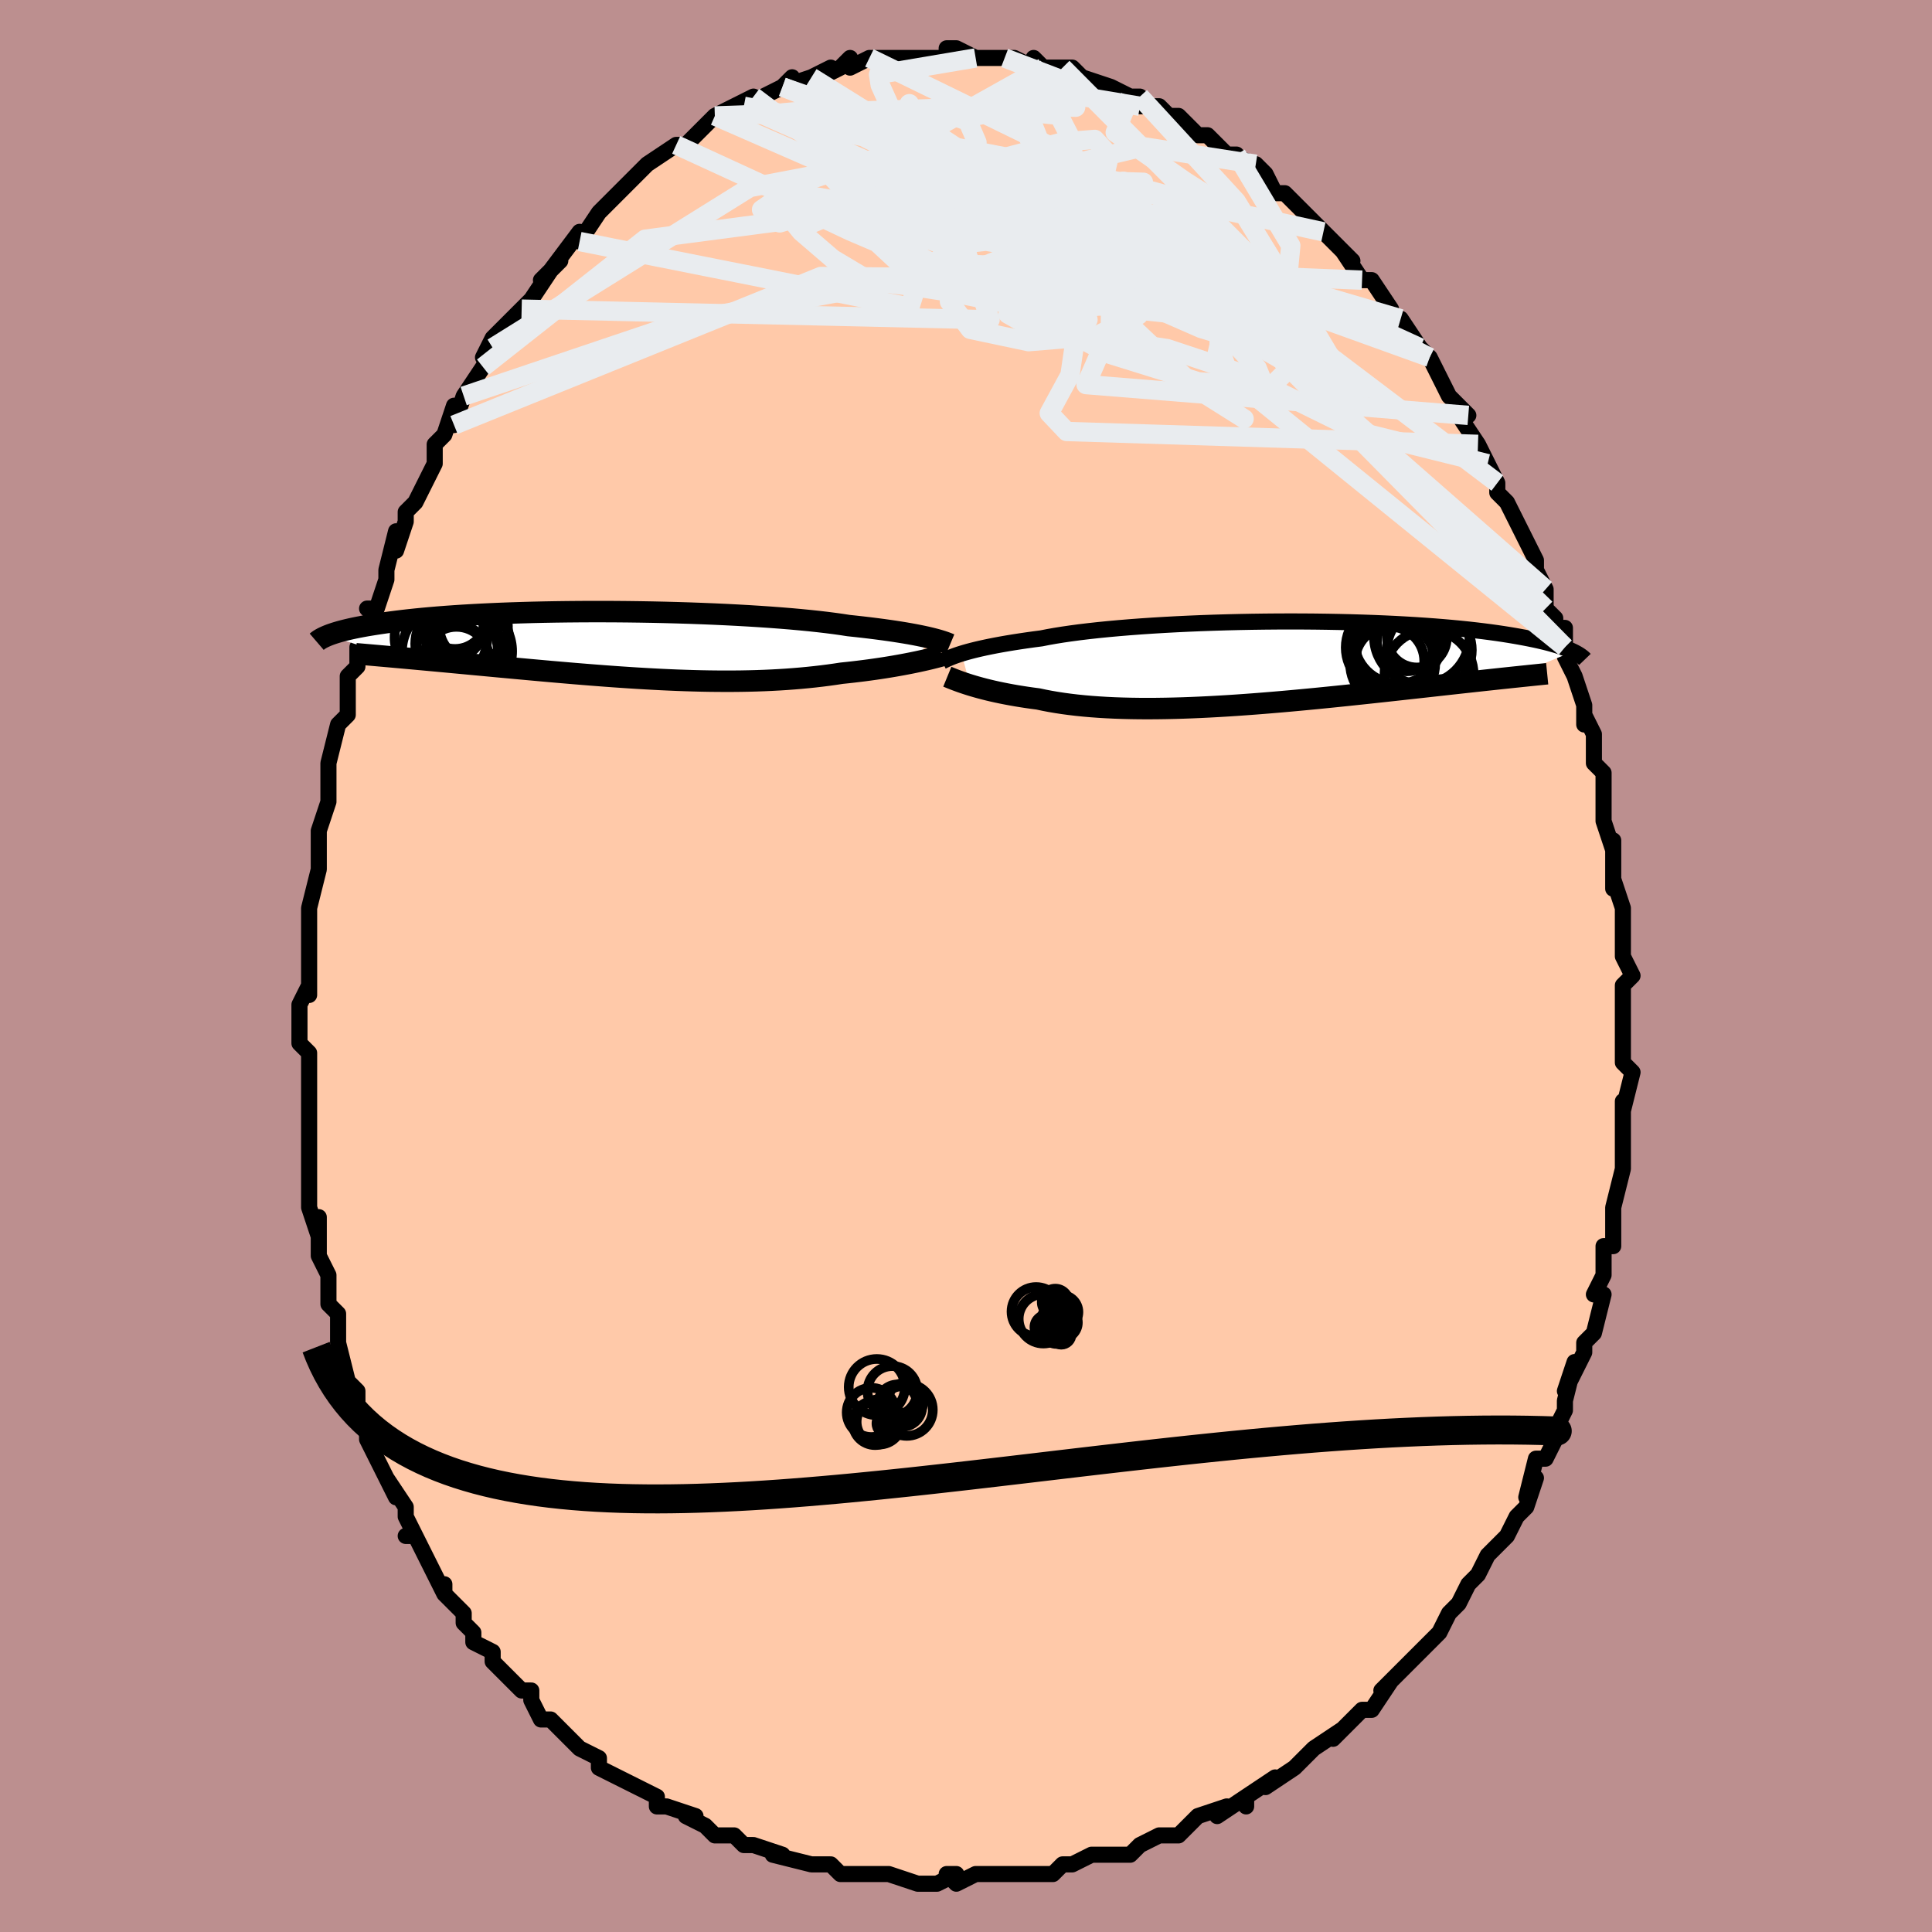 <svg viewBox="-100 -100 200 200" xmlns="http://www.w3.org/2000/svg" width="400" height="400" id="face-svg"><defs><clipPath id="leftEyeClipPath"><polyline points="32.496,-0.771,32.145,-0.853,31.764,-0.936,31.353,-1.021,30.911,-1.107,30.439,-1.194,29.937,-1.281,29.403,-1.368,28.84,-1.456,28.245,-1.543,27.621,-1.63,26.966,-1.716,26.283,-1.802,25.57,-1.886,24.829,-1.969,24.061,-2.051,23.362,-2.159,22.609,-2.264,21.803,-2.367,20.945,-2.467,20.038,-2.564,19.084,-2.657,18.085,-2.747,17.043,-2.832,15.963,-2.913,14.847,-2.989,13.698,-3.061,12.52,-3.127,11.316,-3.189,10.09,-3.245,8.846,-3.295,7.586,-3.341,6.315,-3.38,5.036,-3.414,3.753,-3.442,2.469,-3.464,1.187,-3.481,-0.089,-3.492,-1.356,-3.497,-2.611,-3.497,-3.851,-3.491,-5.074,-3.48,-6.277,-3.464,-7.457,-3.443,-8.613,-3.417,-9.742,-3.385,-10.842,-3.35,-11.912,-3.31,-12.95,-3.265,-13.956,-3.217,-14.927,-3.165,-15.864,-3.11,-16.766,-3.051,-17.632,-2.989,-18.461,-2.925,-19.256,-2.857,-20.014,-2.788,-20.737,-2.717,-21.426,-2.644,-22.081,-2.57,-22.704,-2.494,-23.295,-2.418,-23.857,-2.341,-24.39,-2.264,-24.898,-2.187,-25.381,-2.11,-25.839,-2.033,-26.273,-1.955,-26.682,-1.877,-27.067,-1.8,-27.429,-1.722,-27.769,-1.644,-28.087,-1.567,-28.385,-1.49,-28.663,-1.413,-28.922,-1.337,-29.163,-1.262,-29.387,-1.187,-29.594,-1.114,-29.785,-1.041,-22.801,1.229,-22.324,1.272,-21.835,1.316,-21.335,1.361,-20.823,1.408,-20.3,1.456,-19.765,1.505,-19.219,1.555,-18.661,1.606,-18.093,1.659,-17.513,1.713,-16.923,1.768,-16.322,1.824,-15.711,1.881,-15.09,1.94,-14.457,1.999,-13.81,2.059,-13.151,2.121,-12.478,2.184,-11.793,2.248,-11.095,2.312,-10.386,2.378,-9.665,2.444,-8.933,2.511,-8.19,2.578,-7.437,2.646,-6.675,2.714,-5.903,2.781,-5.123,2.848,-4.335,2.915,-3.54,2.98,-2.737,3.045,-1.929,3.108,-1.115,3.17,-0.295,3.23,0.528,3.288,1.355,3.343,2.185,3.396,3.017,3.445,3.851,3.491,4.686,3.534,5.522,3.573,6.357,3.608,7.19,3.638,8.023,3.663,8.853,3.684,9.68,3.699,10.503,3.708,11.322,3.712,12.136,3.71,12.944,3.702,13.746,3.687,14.542,3.666,15.33,3.638,16.11,3.603,16.882,3.561,17.644,3.513,18.396,3.457,19.139,3.395,19.87,3.326,20.59,3.25,21.298,3.168,21.993,3.079,22.676,2.984,23.344,2.883,23.939,2.821,24.523,2.756,25.097,2.688,25.66,2.618,26.21,2.545,26.749,2.47,27.275,2.393,27.787,2.315,28.285,2.235,28.769,2.154,29.236,2.072,29.688,1.99,30.123,1.908,30.541,1.826,30.94,1.744"></polyline></clipPath><clipPath id="rightEyeClipPath"><polyline points="-32.53,-1.013,-32.193,-1.114,-31.828,-1.217,-31.432,-1.322,-31.005,-1.428,-30.548,-1.535,-30.059,-1.642,-29.539,-1.75,-28.988,-1.858,-28.405,-1.966,-27.79,-2.073,-27.145,-2.179,-26.469,-2.284,-25.762,-2.388,-25.026,-2.491,-24.261,-2.591,-23.586,-2.724,-22.852,-2.854,-22.062,-2.981,-21.216,-3.104,-20.316,-3.224,-19.366,-3.338,-18.366,-3.448,-17.321,-3.552,-16.234,-3.651,-15.106,-3.744,-13.943,-3.831,-12.748,-3.911,-11.524,-3.985,-10.274,-4.052,-9.004,-4.112,-7.716,-4.166,-6.415,-4.212,-5.104,-4.251,-3.787,-4.283,-2.468,-4.308,-1.15,-4.326,0.163,-4.337,1.468,-4.341,2.762,-4.338,4.041,-4.328,5.303,-4.311,6.545,-4.288,7.764,-4.259,8.958,-4.223,10.124,-4.182,11.262,-4.135,12.368,-4.083,13.441,-4.025,14.481,-3.963,15.485,-3.896,16.454,-3.825,17.386,-3.75,18.28,-3.671,19.138,-3.589,19.958,-3.504,20.741,-3.416,21.487,-3.326,22.197,-3.234,22.873,-3.141,23.515,-3.046,24.124,-2.95,24.702,-2.853,25.251,-2.756,25.773,-2.659,26.269,-2.563,26.741,-2.466,27.186,-2.369,27.605,-2.272,28,-2.175,28.371,-2.078,28.719,-1.981,29.045,-1.885,29.35,-1.789,29.633,-1.694,29.898,-1.599,30.143,-1.506,30.371,-1.413,30.582,-1.322,30.776,-1.232,24.161,1.479,23.699,1.528,23.224,1.578,22.736,1.631,22.234,1.685,21.719,1.74,21.191,1.798,20.649,1.857,20.093,1.918,19.523,1.98,18.94,2.044,18.344,2.11,17.734,2.178,17.11,2.247,16.473,2.318,15.822,2.39,15.154,2.464,14.47,2.54,13.77,2.617,13.054,2.696,12.322,2.777,11.574,2.859,10.81,2.942,10.03,3.027,9.236,3.112,8.427,3.198,7.604,3.285,6.767,3.372,5.917,3.459,5.056,3.546,4.183,3.633,3.299,3.718,2.405,3.802,1.503,3.885,0.592,3.966,-0.325,4.044,-1.248,4.12,-2.176,4.193,-3.107,4.262,-4.041,4.328,-4.977,4.389,-5.912,4.445,-6.846,4.496,-7.778,4.542,-8.706,4.582,-9.629,4.616,-10.546,4.642,-11.455,4.662,-12.355,4.674,-13.245,4.679,-14.124,4.675,-14.99,4.663,-15.842,4.642,-16.679,4.613,-17.5,4.574,-18.303,4.526,-19.089,4.469,-19.854,4.403,-20.6,4.327,-21.324,4.241,-22.026,4.147,-22.705,4.043,-23.361,3.931,-23.993,3.81,-24.601,3.681,-25.186,3.604,-25.756,3.523,-26.311,3.438,-26.851,3.35,-27.374,3.258,-27.881,3.163,-28.371,3.066,-28.844,2.967,-29.3,2.865,-29.738,2.762,-30.158,2.657,-30.559,2.552,-30.942,2.446,-31.305,2.341,-31.65,2.237"></polyline></clipPath><filter id="fuzzy"><feTurbulence id="turbulence" baseFrequency="0.05" numOctaves="3" type="noise" result="noise"></feTurbulence><feDisplacementMap in="SourceGraphic" in2="noise" scale="2"></feDisplacementMap></filter><linearGradient id="rainbowGradient" x1="0%" y1="0%" x2="100%" y2="0%"><stop offset="0%" style="stop-color: rgb(233, 236, 239);  stop-opacity: 1"></stop><stop offset="50%" style="stop-color: rgb(44, 34, 43);  stop-opacity: 1"></stop><stop offset="100%" style="stop-color: rgb(220, 20, 60);  stop-opacity: 1"></stop></linearGradient></defs><title>That&#39;s an ugly face</title><desc>CREATED BY XUAN TANG, MORE INFO AT TXSTC55.GITHUB.IO</desc><rect x="-100" y="-100" width="100%" height="100%" opacity="1" fill="rgb(188, 143, 143)"></rect><polyline id="faceContour" points="69,1,68,2,68,4,68,4,68,7,68,6,68,9,68,10,69,11,68,15,68,14,68,18,68,18,68,19,68,20,68,21,68,21,67,25,67,26,67,27,67,29,66,29,66,32,66,32,65,34,66,34,65,38,64,39,64,39,64,40,62,44,63,41,62,45,62,45,62,46,61,48,61,49,60,51,59,51,58,55,59,53,58,56,57,57,56,59,55,60,55,60,54,61,53,63,53,63,52,64,52,64,51,66,50,67,49,69,49,69,47,71,46,72,47,71,46,72,43,75,44,74,42,77,42,77,41,77,40,78,38,80,39,79,36,81,36,81,35,82,34,83,34,83,31,85,32,84,29,86,29,87,29,86,26,88,27,87,24,88,23,89,22,90,20,90,18,91,18,91,17,92,16,92,14,92,15,92,13,92,11,93,11,93,10,93,9,94,8,94,6,94,5,94,4,94,3,94,1,94,-1,95,-2,94,-1,94,-3,95,-5,95,-5,95,-8,94,-9,94,-11,94,-12,94,-12,94,-13,94,-14,93,-15,93,-15,93,-16,93,-20,92,-20,92,-19,92,-22,91,-23,91,-23,91,-24,90,-26,90,-27,89,-29,88,-28,88,-31,87,-32,87,-32,86,-34,85,-36,84,-36,84,-38,83,-38,83,-38,82,-40,81,-41,80,-41,80,-41,80,-43,78,-44,78,-45,76,-45,75,-46,75,-47,74,-49,72,-49,71,-51,70,-51,69,-52,68,-52,67,-53,66,-54,65,-54,64,-54,65,-56,61,-57,59,-58,59,-57,59,-58,57,-58,56,-60,53,-59,55,-60,53,-61,51,-62,49,-62,47,-63,46,-63,44,-63,45,-63,44,-64,43,-65,39,-65,39,-65,37,-65,36,-66,35,-66,32,-67,30,-67,29,-67,28,-67,26,-67,28,-68,25,-68,22,-68,24,-68,20,-68,18,-68,16,-68,16,-68,13,-68,13,-68,10,-68,9,-69,8,-69,7,-69,4,-68,2,-68,3,-68,-1,-68,-1,-68,-3,-68,-4,-68,-6,-68,-6,-67,-10,-67,-12,-67,-13,-67,-12,-67,-14,-66,-17,-66,-18,-66,-21,-66,-21,-65,-25,-65,-25,-65,-25,-64,-26,-64,-30,-63,-31,-63,-32,-63,-33,-62,-35,-61,-36,-62,-37,-61,-37,-60,-40,-60,-41,-59,-45,-59,-43,-58,-46,-58,-47,-57,-48,-57,-48,-55,-52,-55,-52,-55,-54,-54,-55,-53,-58,-53,-57,-53,-56,-52,-59,-50,-62,-50,-62,-49,-64,-50,-63,-49,-65,-48,-66,-46,-68,-47,-67,-45,-69,-43,-72,-44,-71,-42,-73,-43,-72,-40,-76,-40,-75,-40,-75,-38,-78,-38,-78,-38,-78,-37,-79,-36,-80,-34,-82,-33,-83,-34,-82,-33,-83,-30,-85,-30,-85,-29,-85,-29,-85,-26,-88,-27,-87,-26,-88,-24,-89,-22,-90,-23,-89,-23,-89,-21,-90,-19,-91,-19,-91,-18,-92,-19,-91,-16,-92,-14,-93,-15,-92,-13,-93,-12,-94,-12,-93,-10,-94,-8,-94,-9,-94,-6,-94,-7,-94,-4,-94,-4,-94,-2,-94,-2,-95,-1,-95,1,-94,2,-94,2,-94,3,-94,4,-94,5,-94,7,-93,7,-94,7,-94,8,-93,10,-93,11,-93,11,-93,12,-92,15,-91,15,-91,17,-90,17,-90,18,-90,18,-90,18,-89,20,-89,21,-88,22,-88,24,-86,25,-86,25,-86,27,-84,28,-84,27,-84,30,-83,30,-83,31,-82,32,-80,33,-80,33,-80,35,-78,35,-78,37,-76,38,-75,38,-75,40,-73,39,-74,41,-71,41,-71,41,-71,42,-71,44,-68,44,-67,45,-67,47,-64,47,-64,48,-63,48,-63,50,-59,49,-61,50,-59,52,-57,51,-57,53,-54,53,-54,53,-54,54,-52,54,-52,55,-50,55,-49,56,-48,57,-46,58,-44,58,-44,59,-42,59,-41,60,-39,60,-37,61,-36,61,-35,62,-35,62,-33,62,-32,63,-30,64,-27,64,-25,64,-26,64,-26,65,-24,65,-21,66,-20,66,-18,66,-17,66,-17,66,-15,67,-12,67,-13,67,-10,67,-8,67,-9,68,-6,68,-5,68,-3,68,-1,69,1,68,2" fill="#ffc9a9" stroke="black" stroke-width="1.667" stroke-linejoin="round" filter="url(#fuzzy)"></polyline><g transform="translate(32.069 -31.326)"><polyline id="rightCountour" points="-32.53,-1.013,-32.193,-1.114,-31.828,-1.217,-31.432,-1.322,-31.005,-1.428,-30.548,-1.535,-30.059,-1.642,-29.539,-1.75,-28.988,-1.858,-28.405,-1.966,-27.79,-2.073,-27.145,-2.179,-26.469,-2.284,-25.762,-2.388,-25.026,-2.491,-24.261,-2.591,-23.586,-2.724,-22.852,-2.854,-22.062,-2.981,-21.216,-3.104,-20.316,-3.224,-19.366,-3.338,-18.366,-3.448,-17.321,-3.552,-16.234,-3.651,-15.106,-3.744,-13.943,-3.831,-12.748,-3.911,-11.524,-3.985,-10.274,-4.052,-9.004,-4.112,-7.716,-4.166,-6.415,-4.212,-5.104,-4.251,-3.787,-4.283,-2.468,-4.308,-1.15,-4.326,0.163,-4.337,1.468,-4.341,2.762,-4.338,4.041,-4.328,5.303,-4.311,6.545,-4.288,7.764,-4.259,8.958,-4.223,10.124,-4.182,11.262,-4.135,12.368,-4.083,13.441,-4.025,14.481,-3.963,15.485,-3.896,16.454,-3.825,17.386,-3.75,18.28,-3.671,19.138,-3.589,19.958,-3.504,20.741,-3.416,21.487,-3.326,22.197,-3.234,22.873,-3.141,23.515,-3.046,24.124,-2.95,24.702,-2.853,25.251,-2.756,25.773,-2.659,26.269,-2.563,26.741,-2.466,27.186,-2.369,27.605,-2.272,28,-2.175,28.371,-2.078,28.719,-1.981,29.045,-1.885,29.35,-1.789,29.633,-1.694,29.898,-1.599,30.143,-1.506,30.371,-1.413,30.582,-1.322,30.776,-1.232,24.161,1.479,23.699,1.528,23.224,1.578,22.736,1.631,22.234,1.685,21.719,1.74,21.191,1.798,20.649,1.857,20.093,1.918,19.523,1.98,18.94,2.044,18.344,2.11,17.734,2.178,17.11,2.247,16.473,2.318,15.822,2.39,15.154,2.464,14.47,2.54,13.77,2.617,13.054,2.696,12.322,2.777,11.574,2.859,10.81,2.942,10.03,3.027,9.236,3.112,8.427,3.198,7.604,3.285,6.767,3.372,5.917,3.459,5.056,3.546,4.183,3.633,3.299,3.718,2.405,3.802,1.503,3.885,0.592,3.966,-0.325,4.044,-1.248,4.12,-2.176,4.193,-3.107,4.262,-4.041,4.328,-4.977,4.389,-5.912,4.445,-6.846,4.496,-7.778,4.542,-8.706,4.582,-9.629,4.616,-10.546,4.642,-11.455,4.662,-12.355,4.674,-13.245,4.679,-14.124,4.675,-14.99,4.663,-15.842,4.642,-16.679,4.613,-17.5,4.574,-18.303,4.526,-19.089,4.469,-19.854,4.403,-20.6,4.327,-21.324,4.241,-22.026,4.147,-22.705,4.043,-23.361,3.931,-23.993,3.81,-24.601,3.681,-25.186,3.604,-25.756,3.523,-26.311,3.438,-26.851,3.35,-27.374,3.258,-27.881,3.163,-28.371,3.066,-28.844,2.967,-29.3,2.865,-29.738,2.762,-30.158,2.657,-30.559,2.552,-30.942,2.446,-31.305,2.341,-31.65,2.237" fill="white" stroke="white" stroke-width="0" stroke-linejoin="round" filter="url(#fuzzy)"></polyline></g><g transform="translate(-36.227 -33.191)"><polyline id="leftCountour" points="32.496,-0.771,32.145,-0.853,31.764,-0.936,31.353,-1.021,30.911,-1.107,30.439,-1.194,29.937,-1.281,29.403,-1.368,28.84,-1.456,28.245,-1.543,27.621,-1.63,26.966,-1.716,26.283,-1.802,25.57,-1.886,24.829,-1.969,24.061,-2.051,23.362,-2.159,22.609,-2.264,21.803,-2.367,20.945,-2.467,20.038,-2.564,19.084,-2.657,18.085,-2.747,17.043,-2.832,15.963,-2.913,14.847,-2.989,13.698,-3.061,12.52,-3.127,11.316,-3.189,10.09,-3.245,8.846,-3.295,7.586,-3.341,6.315,-3.38,5.036,-3.414,3.753,-3.442,2.469,-3.464,1.187,-3.481,-0.089,-3.492,-1.356,-3.497,-2.611,-3.497,-3.851,-3.491,-5.074,-3.48,-6.277,-3.464,-7.457,-3.443,-8.613,-3.417,-9.742,-3.385,-10.842,-3.35,-11.912,-3.31,-12.95,-3.265,-13.956,-3.217,-14.927,-3.165,-15.864,-3.11,-16.766,-3.051,-17.632,-2.989,-18.461,-2.925,-19.256,-2.857,-20.014,-2.788,-20.737,-2.717,-21.426,-2.644,-22.081,-2.57,-22.704,-2.494,-23.295,-2.418,-23.857,-2.341,-24.39,-2.264,-24.898,-2.187,-25.381,-2.11,-25.839,-2.033,-26.273,-1.955,-26.682,-1.877,-27.067,-1.8,-27.429,-1.722,-27.769,-1.644,-28.087,-1.567,-28.385,-1.49,-28.663,-1.413,-28.922,-1.337,-29.163,-1.262,-29.387,-1.187,-29.594,-1.114,-29.785,-1.041,-22.801,1.229,-22.324,1.272,-21.835,1.316,-21.335,1.361,-20.823,1.408,-20.3,1.456,-19.765,1.505,-19.219,1.555,-18.661,1.606,-18.093,1.659,-17.513,1.713,-16.923,1.768,-16.322,1.824,-15.711,1.881,-15.09,1.94,-14.457,1.999,-13.81,2.059,-13.151,2.121,-12.478,2.184,-11.793,2.248,-11.095,2.312,-10.386,2.378,-9.665,2.444,-8.933,2.511,-8.19,2.578,-7.437,2.646,-6.675,2.714,-5.903,2.781,-5.123,2.848,-4.335,2.915,-3.54,2.98,-2.737,3.045,-1.929,3.108,-1.115,3.17,-0.295,3.23,0.528,3.288,1.355,3.343,2.185,3.396,3.017,3.445,3.851,3.491,4.686,3.534,5.522,3.573,6.357,3.608,7.19,3.638,8.023,3.663,8.853,3.684,9.68,3.699,10.503,3.708,11.322,3.712,12.136,3.71,12.944,3.702,13.746,3.687,14.542,3.666,15.33,3.638,16.11,3.603,16.882,3.561,17.644,3.513,18.396,3.457,19.139,3.395,19.87,3.326,20.59,3.25,21.298,3.168,21.993,3.079,22.676,2.984,23.344,2.883,23.939,2.821,24.523,2.756,25.097,2.688,25.66,2.618,26.21,2.545,26.749,2.47,27.275,2.393,27.787,2.315,28.285,2.235,28.769,2.154,29.236,2.072,29.688,1.99,30.123,1.908,30.541,1.826,30.94,1.744" fill="white" stroke="white" stroke-width="0" stroke-linejoin="round" filter="url(#fuzzy)"></polyline></g><g transform="translate(32.069 -31.326)"><polyline id="rightUpper" points="-34.545,-0.202,-34.43,-0.26,-34.301,-0.324,-34.156,-0.395,-33.992,-0.47,-33.808,-0.551,-33.603,-0.636,-33.373,-0.725,-33.119,-0.818,-32.838,-0.914,-32.53,-1.013,-32.193,-1.114,-31.828,-1.217,-31.432,-1.322,-31.005,-1.428,-30.548,-1.535,-30.059,-1.642,-29.539,-1.75,-28.988,-1.858,-28.405,-1.966,-27.79,-2.073,-27.145,-2.179,-26.469,-2.284,-25.762,-2.388,-25.026,-2.491,-24.261,-2.591,-23.586,-2.724,-22.852,-2.854,-22.062,-2.981,-21.216,-3.104,-20.316,-3.224,-19.366,-3.338,-18.366,-3.448,-17.321,-3.552,-16.234,-3.651,-15.106,-3.744,-13.943,-3.831,-12.748,-3.911,-11.524,-3.985,-10.274,-4.052,-9.004,-4.112,-7.716,-4.166,-6.415,-4.212,-5.104,-4.251,-3.787,-4.283,-2.468,-4.308,-1.15,-4.326,0.163,-4.337,1.468,-4.341,2.762,-4.338,4.041,-4.328,5.303,-4.311,6.545,-4.288,7.764,-4.259,8.958,-4.223,10.124,-4.182,11.262,-4.135,12.368,-4.083,13.441,-4.025,14.481,-3.963,15.485,-3.896,16.454,-3.825,17.386,-3.75,18.28,-3.671,19.138,-3.589,19.958,-3.504,20.741,-3.416,21.487,-3.326,22.197,-3.234,22.873,-3.141,23.515,-3.046,24.124,-2.95,24.702,-2.853,25.251,-2.756,25.773,-2.659,26.269,-2.563,26.741,-2.466,27.186,-2.369,27.605,-2.272,28,-2.175,28.371,-2.078,28.719,-1.981,29.045,-1.885,29.35,-1.789,29.633,-1.694,29.898,-1.599,30.143,-1.506,30.371,-1.413,30.582,-1.322,30.776,-1.232,30.955,-1.143,31.12,-1.055,31.271,-0.969,31.409,-0.884,31.534,-0.801,31.648,-0.719,31.75,-0.639,31.843,-0.561,31.924,-0.484,31.997,-0.408" fill="none" stroke="black" stroke-width="1.667" stroke-linejoin="round" filter="url(#fuzzy)"></polyline><polyline id="rightLower" points="-34.003,1.378,-33.859,1.437,-33.694,1.505,-33.509,1.58,-33.304,1.661,-33.078,1.747,-32.833,1.838,-32.567,1.934,-32.281,2.032,-31.975,2.133,-31.65,2.237,-31.305,2.341,-30.942,2.446,-30.559,2.552,-30.158,2.657,-29.738,2.762,-29.3,2.865,-28.844,2.967,-28.371,3.066,-27.881,3.163,-27.374,3.258,-26.851,3.35,-26.311,3.438,-25.756,3.523,-25.186,3.604,-24.601,3.681,-23.993,3.81,-23.361,3.931,-22.705,4.043,-22.026,4.147,-21.324,4.241,-20.6,4.327,-19.854,4.403,-19.089,4.469,-18.303,4.526,-17.5,4.574,-16.679,4.613,-15.842,4.642,-14.99,4.663,-14.124,4.675,-13.245,4.679,-12.355,4.674,-11.455,4.662,-10.546,4.642,-9.629,4.616,-8.706,4.582,-7.778,4.542,-6.846,4.496,-5.912,4.445,-4.977,4.389,-4.041,4.328,-3.107,4.262,-2.176,4.193,-1.248,4.12,-0.325,4.044,0.592,3.966,1.503,3.885,2.405,3.802,3.299,3.718,4.183,3.633,5.056,3.546,5.917,3.459,6.767,3.372,7.604,3.285,8.427,3.198,9.236,3.112,10.03,3.027,10.81,2.942,11.574,2.859,12.322,2.777,13.054,2.696,13.77,2.617,14.47,2.54,15.154,2.464,15.822,2.39,16.473,2.318,17.11,2.247,17.734,2.178,18.344,2.11,18.94,2.044,19.523,1.98,20.093,1.918,20.649,1.857,21.191,1.798,21.719,1.74,22.234,1.685,22.736,1.631,23.224,1.578,23.699,1.528,24.161,1.479,24.61,1.431,25.046,1.386,25.469,1.341,25.88,1.299,26.279,1.257,26.665,1.218,27.04,1.179,27.403,1.142,27.755,1.106,28.096,1.072" fill="none" stroke="black" stroke-width="2.222" stroke-linejoin="round" filter="url(#fuzzy)"></polyline><!--[--><circle r="4.406" cx="12.098" cy="0.01" stroke="black" fill="none" stroke-width="1" filter="url(#fuzzy)" clip-path="url(#rightEyeClipPath)"></circle><circle r="4.396" cx="15.898" cy="-1.379" stroke="black" fill="none" stroke-width="1" filter="url(#fuzzy)" clip-path="url(#rightEyeClipPath)"></circle><circle r="4.22" cx="12.563" cy="-1.585" stroke="black" fill="none" stroke-width="1" filter="url(#fuzzy)" clip-path="url(#rightEyeClipPath)"></circle><circle r="4.94" cx="15.106" cy="-2.771" stroke="black" fill="none" stroke-width="1" filter="url(#fuzzy)" clip-path="url(#rightEyeClipPath)"></circle><circle r="3.097" cx="14.607" cy="-2.673" stroke="black" fill="none" stroke-width="1" filter="url(#fuzzy)" clip-path="url(#rightEyeClipPath)"></circle><circle r="4.573" cx="12.671" cy="-2.472" stroke="black" fill="none" stroke-width="1" filter="url(#fuzzy)" clip-path="url(#rightEyeClipPath)"></circle><circle r="3.094" cx="13.57" cy="-2.275" stroke="black" fill="none" stroke-width="1" filter="url(#fuzzy)" clip-path="url(#rightEyeClipPath)"></circle><circle r="3.574" cx="11.796" cy="-0.227" stroke="black" fill="none" stroke-width="1" filter="url(#fuzzy)" clip-path="url(#rightEyeClipPath)"></circle><circle r="4.5" cx="11.74" cy="-1.643" stroke="black" fill="none" stroke-width="1" filter="url(#fuzzy)" clip-path="url(#rightEyeClipPath)"></circle><circle r="4.614" cx="15.866" cy="1.138" stroke="black" fill="none" stroke-width="1" filter="url(#fuzzy)" clip-path="url(#rightEyeClipPath)"></circle><!--]--></g><g transform="translate(-36.227 -33.191)"><polyline id="leftUpper" points="34.587,-0.114,34.475,-0.161,34.346,-0.214,34.198,-0.271,34.029,-0.332,33.837,-0.398,33.621,-0.467,33.381,-0.539,33.113,-0.614,32.819,-0.691,32.496,-0.771,32.145,-0.853,31.764,-0.936,31.353,-1.021,30.911,-1.107,30.439,-1.194,29.937,-1.281,29.403,-1.368,28.84,-1.456,28.245,-1.543,27.621,-1.63,26.966,-1.716,26.283,-1.802,25.57,-1.886,24.829,-1.969,24.061,-2.051,23.362,-2.159,22.609,-2.264,21.803,-2.367,20.945,-2.467,20.038,-2.564,19.084,-2.657,18.085,-2.747,17.043,-2.832,15.963,-2.913,14.847,-2.989,13.698,-3.061,12.52,-3.127,11.316,-3.189,10.09,-3.245,8.846,-3.295,7.586,-3.341,6.315,-3.38,5.036,-3.414,3.753,-3.442,2.469,-3.464,1.187,-3.481,-0.089,-3.492,-1.356,-3.497,-2.611,-3.497,-3.851,-3.491,-5.074,-3.48,-6.277,-3.464,-7.457,-3.443,-8.613,-3.417,-9.742,-3.385,-10.842,-3.35,-11.912,-3.31,-12.95,-3.265,-13.956,-3.217,-14.927,-3.165,-15.864,-3.11,-16.766,-3.051,-17.632,-2.989,-18.461,-2.925,-19.256,-2.857,-20.014,-2.788,-20.737,-2.717,-21.426,-2.644,-22.081,-2.57,-22.704,-2.494,-23.295,-2.418,-23.857,-2.341,-24.39,-2.264,-24.898,-2.187,-25.381,-2.11,-25.839,-2.033,-26.273,-1.955,-26.682,-1.877,-27.067,-1.8,-27.429,-1.722,-27.769,-1.644,-28.087,-1.567,-28.385,-1.49,-28.663,-1.413,-28.922,-1.337,-29.163,-1.262,-29.387,-1.187,-29.594,-1.114,-29.785,-1.041,-29.961,-0.969,-30.123,-0.898,-30.272,-0.828,-30.408,-0.76,-30.531,-0.693,-30.644,-0.626,-30.745,-0.561,-30.835,-0.498,-30.916,-0.435,-30.987,-0.374" fill="none" stroke="black" stroke-width="2.222" stroke-linejoin="round" filter="url(#fuzzy)"></polyline><polyline id="leftLower" points="33.739,1.074,33.57,1.121,33.374,1.175,33.152,1.233,32.904,1.296,32.632,1.364,32.337,1.435,32.019,1.509,31.68,1.585,31.32,1.664,30.94,1.744,30.541,1.826,30.123,1.908,29.688,1.99,29.236,2.072,28.769,2.154,28.285,2.235,27.787,2.315,27.275,2.393,26.749,2.47,26.21,2.545,25.66,2.618,25.097,2.688,24.523,2.756,23.939,2.821,23.344,2.883,22.676,2.984,21.993,3.079,21.298,3.168,20.59,3.25,19.87,3.326,19.139,3.395,18.396,3.457,17.644,3.513,16.882,3.561,16.11,3.603,15.33,3.638,14.542,3.666,13.746,3.687,12.944,3.702,12.136,3.71,11.322,3.712,10.503,3.708,9.68,3.699,8.853,3.684,8.023,3.663,7.19,3.638,6.357,3.608,5.522,3.573,4.686,3.534,3.851,3.491,3.017,3.445,2.185,3.396,1.355,3.343,0.528,3.288,-0.295,3.23,-1.115,3.17,-1.929,3.108,-2.737,3.045,-3.54,2.98,-4.335,2.915,-5.123,2.848,-5.903,2.781,-6.675,2.714,-7.437,2.646,-8.19,2.578,-8.933,2.511,-9.665,2.444,-10.386,2.378,-11.095,2.312,-11.793,2.248,-12.478,2.184,-13.151,2.121,-13.81,2.059,-14.457,1.999,-15.09,1.94,-15.711,1.881,-16.322,1.824,-16.923,1.768,-17.513,1.713,-18.093,1.659,-18.661,1.606,-19.219,1.555,-19.765,1.505,-20.3,1.456,-20.823,1.408,-21.335,1.361,-21.835,1.316,-22.324,1.272,-22.801,1.229,-23.267,1.187,-23.721,1.147,-24.163,1.108,-24.594,1.07,-25.013,1.033,-25.421,0.997,-25.819,0.963,-26.205,0.929,-26.58,0.897,-26.945,0.866" fill="none" stroke="black" stroke-width="2.222" stroke-linejoin="round" filter="url(#fuzzy)"></polyline><!--[--><circle r="3.38" cx="-16.525" cy="1.46" stroke="black" fill="none" stroke-width="1" filter="url(#fuzzy)" clip-path="url(#leftEyeClipPath)"></circle><circle r="3.549" cx="-14.742" cy="-1.961" stroke="black" fill="none" stroke-width="1" filter="url(#fuzzy)" clip-path="url(#leftEyeClipPath)"></circle><circle r="3.131" cx="-16.861" cy="-1.824" stroke="black" fill="none" stroke-width="1" filter="url(#fuzzy)" clip-path="url(#leftEyeClipPath)"></circle><circle r="4.798" cx="-18.128" cy="-0.802" stroke="black" fill="none" stroke-width="1" filter="url(#fuzzy)" clip-path="url(#leftEyeClipPath)"></circle><circle r="3.199" cx="-16.675" cy="-2.828" stroke="black" fill="none" stroke-width="1" filter="url(#fuzzy)" clip-path="url(#leftEyeClipPath)"></circle><circle r="4.376" cx="-16.414" cy="-0.163" stroke="black" fill="none" stroke-width="1" filter="url(#fuzzy)" clip-path="url(#leftEyeClipPath)"></circle><circle r="3.922" cx="-14.983" cy="-0.631" stroke="black" fill="none" stroke-width="1" filter="url(#fuzzy)" clip-path="url(#leftEyeClipPath)"></circle><circle r="4.952" cx="-15.709" cy="0.608" stroke="black" fill="none" stroke-width="1" filter="url(#fuzzy)" clip-path="url(#leftEyeClipPath)"></circle><circle r="3.304" cx="-16.525" cy="1.15" stroke="black" fill="none" stroke-width="1" filter="url(#fuzzy)" clip-path="url(#leftEyeClipPath)"></circle><circle r="4.961" cx="-17.2" cy="0.646" stroke="black" fill="none" stroke-width="1" filter="url(#fuzzy)" clip-path="url(#leftEyeClipPath)"></circle><!--]--></g><g id="hairs"><!--[--><polyline points="47,-64,15.531,-78.439,16.292,-81.237,22.215,-78.909,27.816,-74.009,32.345,-67.985,34.262,-62.666,31.529,-59.933,24.036,-60.482,14.814,-63.35,8.519,-66.732,8.187,-69.302,12.813,-70.943,18.012,-72.378,19.864,-74.036,18.967,-75.008,19.334,-73.472,16.777,-71.34,-23,-89" fill="none" stroke="rgb(233, 236, 239)" stroke-width="2" stroke-linejoin="round" filter="url(#fuzzy)"></polyline><polyline points="-53,-56,-15.027,-71.379,-1.248,-71.259,0.189,-72.742,-0.108,-76.907,0.555,-81.579,1.139,-85.251,0.187,-87.465,-2.383,-88.349,-4.999,-88.296,-5.554,-87.867,-3.164,-87.647,0.841,-87.967,4.199,-88.62,6.931,-88.922,11.353,-88.901,7,-93" fill="none" stroke="rgb(233, 236, 239)" stroke-width="2" stroke-linejoin="round" filter="url(#fuzzy)"></polyline><polyline points="4,-94,10.542,-91.498,7.514,-91.049,4.534,-89.203,7.329,-84.199,15.354,-76.508,24.321,-68.278,30.133,-61.902,31.408,-58.771,29.598,-58.84,27.298,-61.036,26.213,-64.082,26.177,-67.186,25.65,-70.252,23.137,-73.573,18.435,-77.288,12.945,-80.97,8.981,-83.59,8.714,-83.88,13.467,-80.996,22.756,-75.673,29.632,-73.245,10,-93" fill="none" stroke="rgb(233, 236, 239)" stroke-width="2" stroke-linejoin="round" filter="url(#fuzzy)"></polyline><polyline points="53,-54,10.417,-55.332,8.622,-57.229,10.766,-61.18,11.305,-64.862,9.206,-67.6,4.665,-69.764,-1.253,-71.847,-7.156,-74.018,-11.936,-76.06,-15.09,-77.547,-16.7,-78.132,-17.189,-77.826,-17.007,-77.102,-16.287,-76.739,-14.637,-77.428,-11.359,-79.296,-6.303,-81.644,-0.967,-83.168,1.291,-82.698,-2.687,-80.043,-10.649,-76.233,-7.094,-72.929,41,-71" fill="none" stroke="rgb(233, 236, 239)" stroke-width="2" stroke-linejoin="round" filter="url(#fuzzy)"></polyline><polyline points="-26,-88,24.355,-65.993,38.92,-61.621,36.772,-64.194,26.914,-68.327,16.011,-71.012,8.483,-71.434,5.449,-70.657,5.536,-70.265,6.65,-71.101,7.118,-72.942,5.918,-74.991,2.741,-76.576,-1.674,-77.578,-5.393,-78.418,-6.047,-79.666,-2.48,-81.545,3.951,-83.685,10.001,-85.305,13.328,-85.57,14.845,-83.916,14.422,-82.098,-10,-94" fill="none" stroke="rgb(233, 236, 239)" stroke-width="2" stroke-linejoin="round" filter="url(#fuzzy)"></polyline><polyline points="-30,-85,20.994,-61.553,28.79,-56.649,23.8,-59.885,17.294,-66.032,12.24,-72.544,10.072,-77.49,11.637,-79.374,16.934,-77.374,24.943,-71.817,33.45,-64.68,39.45,-59.25,40.791,-58.391,38.071,-62.454,33.885,-69.514,27.97,-79.157,18,-90" fill="none" stroke="rgb(233, 236, 239)" stroke-width="2" stroke-linejoin="round" filter="url(#fuzzy)"></polyline><polyline points="54,-52,40.799,-55.278,28.349,-61.407,20.828,-63.912,13.05,-65.086,6.725,-66.137,4.348,-67.481,5.499,-69.215,8.324,-70.799,11.711,-71.278,15.219,-70.384,17.559,-69.268,16.149,-69.552,8.676,-71.094,-5.829,-71.085,-28.676,-66.864,-52,-59" fill="none" stroke="rgb(233, 236, 239)" stroke-width="2" stroke-linejoin="round" filter="url(#fuzzy)"></polyline><polyline points="60,-37,27.793,-68.458,13.095,-75.708,6.04,-74.569,6.241,-70.939,9.444,-68.083,11.926,-66.944,12.629,-66.91,11.859,-67.184,9.848,-67.527,6.61,-68.096,2.451,-68.938,-1.84,-69.787,-5.466,-70.34,-8.264,-70.688,-10.818,-71.428,-13.799,-73.207,-17.06,-76.01,-19.328,-78.821,-18.623,-80.148,-12.794,-79.152,-0.824,-76.562,10.074,-75.76,-16,-92" fill="none" stroke="rgb(233, 236, 239)" stroke-width="2" stroke-linejoin="round" filter="url(#fuzzy)"></polyline><polyline points="17,-90,15.449,-86.284,22.665,-81.242,25.668,-79.336,25.562,-78.572,23.62,-77.555,20.173,-76.164,15.6,-74.999,10.514,-74.787,5.646,-75.893,1.89,-78.097,0.216,-80.681,1.161,-82.74,4.21,-83.555,7.729,-82.887,9.883,-81.06,10.19,-78.702,10.606,-76.199,14.622,-73.355,23.689,-70.131,33.059,-68.781,33.623,-74.572,28,-84" fill="none" stroke="rgb(233, 236, 239)" stroke-width="2" stroke-linejoin="round" filter="url(#fuzzy)"></polyline><polyline points="62,-33,25.768,-62.363,27.187,-68.563,28.918,-70.996,25.401,-72.996,20.456,-74.064,18.297,-73.771,20.058,-72.486,23.876,-71.062,26.868,-70.172,27.006,-69.829,23.793,-69.515,17.976,-68.819,11.125,-68.018,5.3,-67.988,2.112,-69.465,0.709,-72.34,-3.51,-75.598,-15.599,-77.554,-33.215,-75.238,-50,-62" fill="none" stroke="rgb(233, 236, 239)" stroke-width="2" stroke-linejoin="round" filter="url(#fuzzy)"></polyline><polyline points="-40,-75,-5.815,-68.198,-5.013,-70.745,-0.808,-75.352,5.167,-79.105,8.57,-81.367,9.581,-82.046,10.641,-81.157,13.319,-78.935,16.993,-76.095,19.381,-73.842,18.181,-73.398,12.787,-75.277,5.01,-78.889,-1.873,-82.918,-5.38,-86.211,-5.821,-88.346,-5.865,-89.268,-6.431,-88.318,0.079,-84.023,37,-76" fill="none" stroke="rgb(233, 236, 239)" stroke-width="2" stroke-linejoin="round" filter="url(#fuzzy)"></polyline><polyline points="-22,-90,-10.404,-81.268,-3.374,-75.011,-2.073,-74.575,2.083,-75.033,9.391,-73.695,16.568,-71.132,21.332,-69.108,22.866,-68.884,20.971,-70.672,16.304,-73.814,11.115,-77.191,7.957,-79.816,5.249,-81.947,-4.897,-86.063,-19,-91" fill="none" stroke="rgb(233, 236, 239)" stroke-width="2" stroke-linejoin="round" filter="url(#fuzzy)"></polyline><polyline points="1,-94,-9.054,-92.301,-8.886,-91.214,-7.263,-87.598,-3.148,-81.571,3.797,-75.683,10.607,-72.618,14.014,-73.083,13.071,-75.563,9.281,-77.725,5.34,-78.094,3.736,-76.865,5.356,-75.661,8.42,-76.618,9.376,-80.971,6.846,-87.279,5.689,-91.064,18,-89" fill="none" stroke="rgb(233, 236, 239)" stroke-width="2" stroke-linejoin="round" filter="url(#fuzzy)"></polyline><polyline points="52,-57,12.427,-60.188,14.938,-65.922,15.037,-73.925,9.396,-79.861,2.977,-82.691,-1.398,-83.699,-4.379,-84.331,-7.762,-85.187,-12.122,-86.176,-16.352,-87.069,-18.851,-87.79,-18.945,-88.32,-17.222,-88.478,-14.498,-87.817,-9.913,-85.478,2.268,-79.534,45,-67" fill="none" stroke="rgb(233, 236, 239)" stroke-width="2" stroke-linejoin="round" filter="url(#fuzzy)"></polyline><polyline points="60,-39,33.344,-62.376,22.894,-68.367,12.5,-75.161,3.516,-81.387,-2.5,-85.279,-5.216,-86.733,-5.131,-86.538,-3.654,-85.73,-2.976,-85.038,-5.122,-84.446,-10.533,-83.288,-17.177,-81.044,-21.166,-78.3,-19.283,-76.927,-12.723,-78.886,-7.252,-84.465,8,-93" fill="none" stroke="rgb(233, 236, 239)" stroke-width="2" stroke-linejoin="round" filter="url(#fuzzy)"></polyline><polyline points="62,-33,27.828,-67.636,23.689,-75.514,27.908,-73.765,33.18,-69.801,35.732,-66.984,35.087,-65.732,33.423,-64.927,33.291,-63.569,35.319,-61.786,37.572,-60.762,36.894,-61.821,31.08,-65.347,20.49,-70.2,8.686,-74.22,2.88,-75.957,14.206,-75.18,48,-63" fill="none" stroke="rgb(233, 236, 239)" stroke-width="2" stroke-linejoin="round" filter="url(#fuzzy)"></polyline><polyline points="-49,-64,-22.383,-80.585,-5.972,-83.713,-0.669,-82.721,-0.997,-81.413,-3.141,-80.769,-6.229,-80.995,-9.889,-81.783,-12.955,-82.319,-13.993,-81.784,-12.342,-80.019,-8.555,-77.78,-3.903,-76.296,0.628,-76.462,4.889,-78.34,8.833,-81.399,11.208,-84.982,9.622,-88.06,1.096,-88.917,-26,-88" fill="none" stroke="rgb(233, 236, 239)" stroke-width="2" stroke-linejoin="round" filter="url(#fuzzy)"></polyline><polyline points="30,-83,18.387,-84.805,1.658,-80.797,-7.866,-76.46,-5.793,-74.901,2.881,-75.925,11.732,-78.067,17.209,-80.027,18.366,-81.131,15.189,-81.227,7.928,-80.522,-2.158,-79.528,-11.816,-78.925,-16.199,-78.969,-11.605,-78.514,-0.281,-74.806,2.495,-66.901,-46,-68" fill="none" stroke="rgb(233, 236, 239)" stroke-width="2" stroke-linejoin="round" filter="url(#fuzzy)"></polyline><polyline points="-23,-89,12.014,-82.216,24.604,-78.748,25.048,-78.377,18.896,-77.748,9.681,-75.672,1.651,-72.392,-1.715,-68.776,0.446,-65.904,6.481,-64.629,13.409,-65.197,17.854,-67.381,17.259,-71.154,13.241,-76.399,17.024,-78.717,48,-63" fill="none" stroke="rgb(233, 236, 239)" stroke-width="2" stroke-linejoin="round" filter="url(#fuzzy)"></polyline><polyline points="-19,-91,20.447,-75.414,32.778,-70.509,34.904,-68.2,31.688,-67.956,25.693,-68.599,18.489,-69.121,11.914,-69.283,8.336,-69.191,9.459,-68.854,15.081,-68.205,23.072,-67.343,30.507,-66.606,34.994,-66.409,35.404,-66.978,31.936,-68.239,25.916,-69.886,19.512,-71.598,14.978,-73.332,13.145,-75.538,12.482,-78.68,12.124,-81.229,20.111,-76.402,55,-50" fill="none" stroke="rgb(233, 236, 239)" stroke-width="2" stroke-linejoin="round" filter="url(#fuzzy)"></polyline><!--]--></g><g id="pointNose"><g id="rightNose"><!--[--><circle r="1.743" cx="9.491" cy="36.777" stroke="black" fill="none" stroke-width="1" filter="url(#fuzzy)"></circle><circle r="1.287" cx="8.372" cy="37.393" stroke="black" fill="none" stroke-width="1" filter="url(#fuzzy)"></circle><circle r="2.555" cx="8.01" cy="36.528" stroke="black" fill="none" stroke-width="1" filter="url(#fuzzy)"></circle><circle r="1.767" cx="9.87" cy="35.825" stroke="black" fill="none" stroke-width="1" filter="url(#fuzzy)"></circle><circle r="1.675" cx="9.904" cy="36.909" stroke="black" fill="none" stroke-width="1" filter="url(#fuzzy)"></circle><circle r="1.066" cx="9.859" cy="38.137" stroke="black" fill="none" stroke-width="1" filter="url(#fuzzy)"></circle><circle r="1.149" cx="8.589" cy="37.415" stroke="black" fill="none" stroke-width="1" filter="url(#fuzzy)"></circle><circle r="1.402" cx="9.245" cy="34.803" stroke="black" fill="none" stroke-width="1" filter="url(#fuzzy)"></circle><circle r="1.31" cx="9.332" cy="37.808" stroke="black" fill="none" stroke-width="1" filter="url(#fuzzy)"></circle><circle r="2.546" cx="7.259" cy="35.779" stroke="black" fill="none" stroke-width="1" filter="url(#fuzzy)"></circle><!--]--></g><g id="leftNose"><!--[--><circle r="2.299" cx="-9.414" cy="47.298" stroke="black" fill="none" stroke-width="1" filter="url(#fuzzy)"></circle><circle r="2.91" cx="-9.231" cy="43.591" stroke="black" fill="none" stroke-width="1" filter="url(#fuzzy)"></circle><circle r="1.193" cx="-8.076" cy="47.359" stroke="black" fill="none" stroke-width="1" filter="url(#fuzzy)"></circle><circle r="2.579" cx="-7.62" cy="43.996" stroke="black" fill="none" stroke-width="1" filter="url(#fuzzy)"></circle><circle r="2.693" cx="-6.13" cy="45.949" stroke="black" fill="none" stroke-width="1" filter="url(#fuzzy)"></circle><circle r="2.342" cx="-8.98" cy="47.196" stroke="black" fill="none" stroke-width="1" filter="url(#fuzzy)"></circle><circle r="2.547" cx="-9.802" cy="46.213" stroke="black" fill="none" stroke-width="1" filter="url(#fuzzy)"></circle><circle r="2.017" cx="-7.084" cy="45.335" stroke="black" fill="none" stroke-width="1" filter="url(#fuzzy)"></circle><circle r="2.097" cx="-6.63" cy="45.609" stroke="black" fill="none" stroke-width="1" filter="url(#fuzzy)"></circle><circle r="1.848" cx="-6.22" cy="44.964" stroke="black" fill="none" stroke-width="1" filter="url(#fuzzy)"></circle><!--]--></g></g><g id="mouth"><polyline points="-67.276,39.459,-66.925,40.358,-66.541,41.226,-66.125,42.062,-65.676,42.866,-65.196,43.641,-64.685,44.385,-64.143,45.099,-63.571,45.784,-62.969,46.441,-62.338,47.069,-61.677,47.669,-60.988,48.243,-60.271,48.789,-59.527,49.309,-58.755,49.804,-57.956,50.273,-57.131,50.717,-56.279,51.136,-55.403,51.532,-54.501,51.904,-53.574,52.254,-52.623,52.581,-51.648,52.885,-50.65,53.169,-49.629,53.431,-48.585,53.673,-47.519,53.894,-46.432,54.096,-45.323,54.279,-44.193,54.444,-43.043,54.59,-41.873,54.718,-40.683,54.829,-39.474,54.924,-38.246,55.002,-37,55.064,-35.737,55.111,-34.455,55.143,-33.157,55.161,-31.842,55.165,-30.511,55.156,-29.165,55.134,-27.803,55.099,-26.426,55.052,-25.035,54.994,-23.629,54.925,-22.21,54.846,-20.778,54.756,-19.334,54.657,-17.877,54.548,-16.408,54.431,-14.927,54.306,-13.436,54.174,-11.934,54.034,-10.422,53.887,-8.9,53.735,-7.369,53.576,-5.829,53.413,-4.28,53.244,-2.724,53.071,-1.159,52.895,0.412,52.715,1.99,52.532,3.574,52.347,5.164,52.16,6.76,51.972,8.361,51.782,9.966,51.592,11.576,51.402,13.189,51.213,14.806,51.025,16.425,50.838,18.047,50.653,19.671,50.47,21.296,50.291,22.923,50.114,24.551,49.942,26.178,49.774,27.806,49.61,29.433,49.452,31.06,49.3,32.684,49.154,34.307,49.015,35.928,48.882,37.546,48.758,39.161,48.642,40.773,48.534,42.38,48.435,43.983,48.346,45.582,48.268,47.175,48.199,48.762,48.142,50.344,48.096,51.918,48.062,53.486,48.041,55.047,48.032,56.599,48.037,58.144,48.056,59.68,48.09,61.206,48.138,59.68,48.09,58.144,48.056,56.599,48.037,55.047,48.032,53.486,48.041,51.918,48.062,50.344,48.096,48.762,48.142,47.175,48.199,45.582,48.268,43.983,48.346,42.38,48.435,40.773,48.534,39.161,48.642,37.546,48.758,35.928,48.882,34.307,49.015,32.684,49.154,31.06,49.3,29.433,49.452,27.806,49.61,26.178,49.774,24.551,49.942,22.923,50.114,21.296,50.291,19.671,50.47,18.047,50.653,16.425,50.838,14.806,51.025,13.189,51.213,11.576,51.402,9.966,51.592,8.361,51.782,6.76,51.972,5.164,52.16,3.574,52.347,1.99,52.532,0.412,52.715,-1.159,52.895,-2.724,53.071,-4.28,53.244,-5.829,53.413,-7.369,53.576,-8.9,53.735,-10.422,53.887,-11.934,54.034,-13.436,54.174,-14.927,54.306,-16.408,54.431,-17.877,54.548,-19.334,54.657,-20.778,54.756,-22.21,54.846,-23.629,54.925,-25.035,54.994,-26.426,55.052,-27.803,55.099,-29.165,55.134,-30.511,55.156,-31.842,55.165,-33.157,55.161,-34.455,55.143,-35.737,55.111,-37,55.064,-38.246,55.002,-39.474,54.924,-40.683,54.829,-41.873,54.718,-43.043,54.59,-44.193,54.444,-45.323,54.279,-46.432,54.096,-47.519,53.894,-48.585,53.673,-49.629,53.431,-50.65,53.169,-51.648,52.885,-52.623,52.581,-53.574,52.254,-54.501,51.904,-55.403,51.532,-56.279,51.136,-57.131,50.717,-57.956,50.273,-58.755,49.804,-59.527,49.309,-60.271,48.789,-60.988,48.243,-61.677,47.669,-62.338,47.069,-62.969,46.441,-63.571,45.784,-64.143,45.099,-64.685,44.385,-65.196,43.641,-65.676,42.866,-66.125,42.062,-66.541,41.226,-66.925,40.358" fill="rgb(215,127,140)" stroke="black" stroke-width="3" stroke-linejoin="round" filter="url(#fuzzy)"></polyline></g></svg>